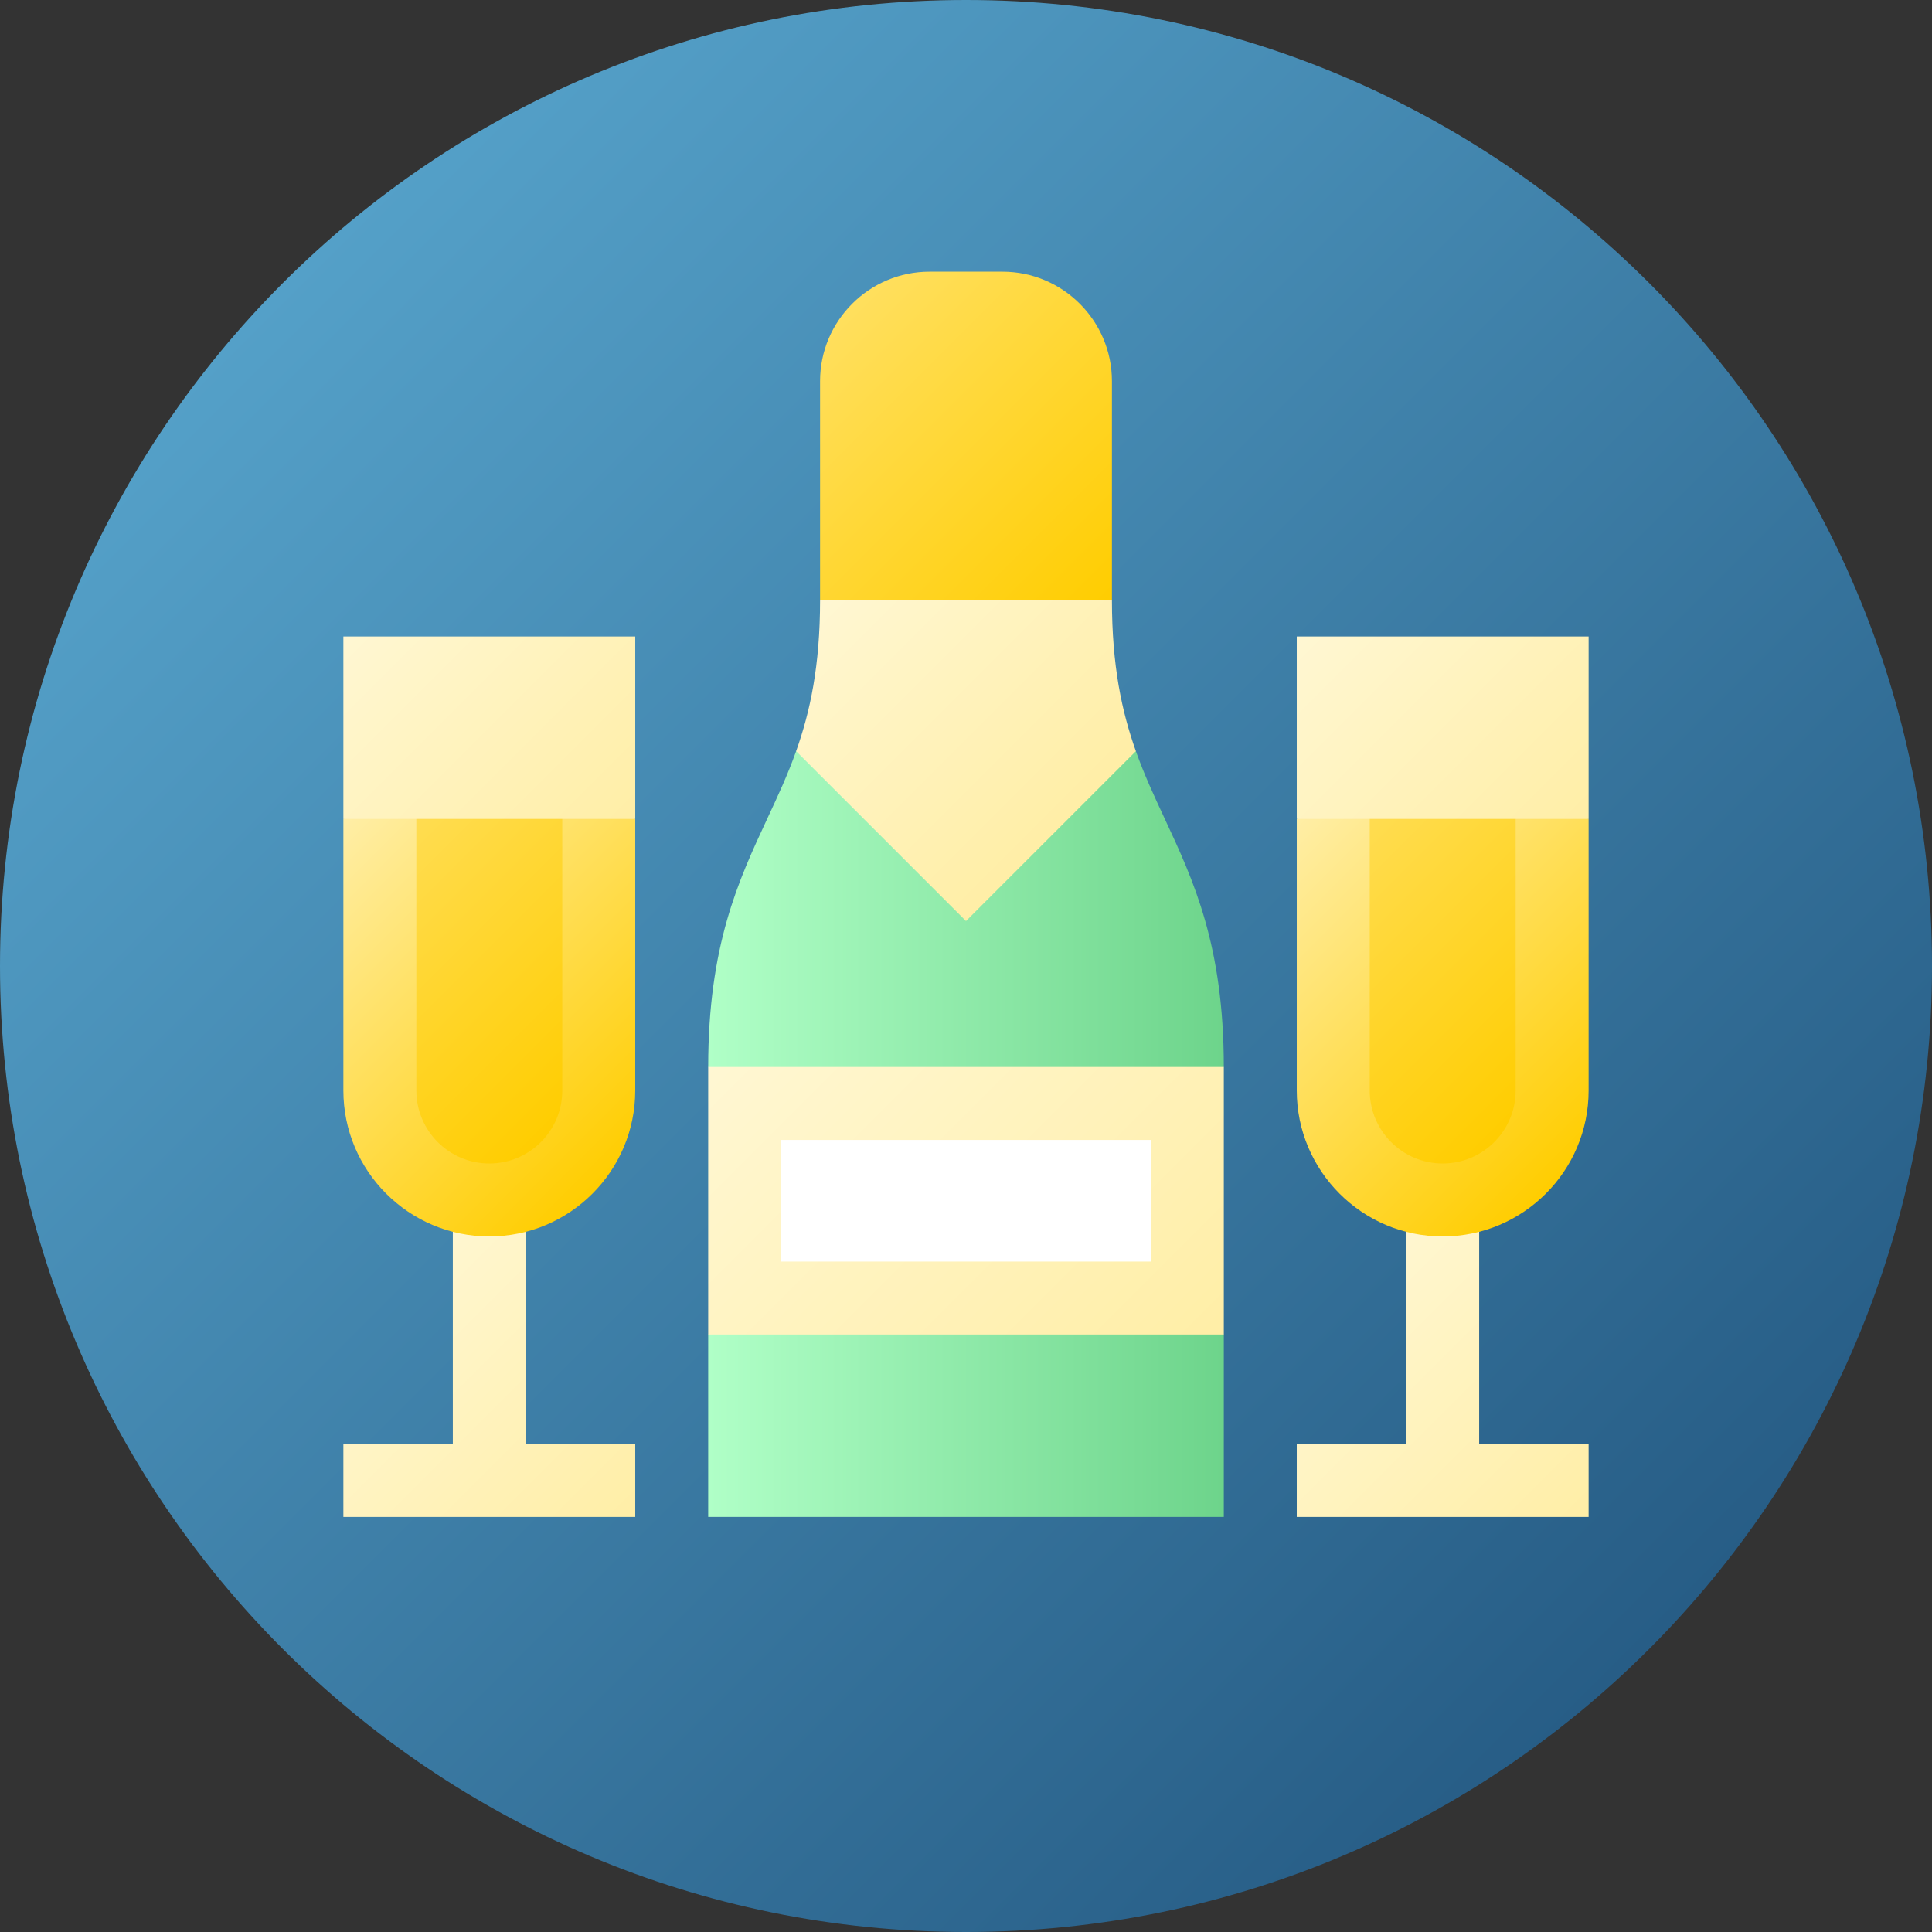 <svg height="512pt" viewBox="0 0 512 512" width="512pt" xmlns="http://www.w3.org/2000/svg" xmlns:xlink="http://www.w3.org/1999/xlink"><rect x="0" y="0" width="512" height="512" fill="#333333" stroke="none"/><linearGradient id="a" gradientUnits="userSpaceOnUse" x1="74.981" x2="437.019" y1="74.981" y2="437.019"><stop offset="0" stop-color="#54a0c8"/><stop offset="1" stop-color="#275d86"/></linearGradient><linearGradient id="b"><stop offset="0" stop-color="#fff7d3"/><stop offset="1" stop-color="#ffeea6"/></linearGradient><linearGradient id="c" gradientUnits="userSpaceOnUse" x1="96.587" x2="162.756" xlink:href="#b" y1="341.418" y2="407.587"/><linearGradient id="d"><stop offset="0" stop-color="#ffeea6"/><stop offset="1" stop-color="#ffcd00"/></linearGradient><linearGradient id="e" gradientUnits="userSpaceOnUse" x1="88.343" x2="171.001" xlink:href="#d" y1="219.677" y2="302.334"/><linearGradient id="f"><stop offset="0" stop-color="#ffdf5e"/><stop offset="1" stop-color="#ffcd00"/></linearGradient><linearGradient id="g" gradientUnits="userSpaceOnUse" x1="95.175" x2="164.168" xlink:href="#f" y1="212.844" y2="281.837"/><linearGradient id="h" gradientUnits="userSpaceOnUse" x1="98.251" x2="161.093" xlink:href="#b" y1="161.429" y2="224.27"/><linearGradient id="i" gradientUnits="userSpaceOnUse" x1="349.244" x2="415.413" xlink:href="#b" y1="341.418" y2="407.587"/><linearGradient id="j" gradientUnits="userSpaceOnUse" x1="340.999" x2="423.657" xlink:href="#d" y1="219.677" y2="302.334"/><linearGradient id="k" gradientUnits="userSpaceOnUse" x1="347.832" x2="416.825" xlink:href="#f" y1="212.844" y2="281.837"/><linearGradient id="l" gradientUnits="userSpaceOnUse" x1="350.907" x2="413.749" xlink:href="#b" y1="161.429" y2="224.27"/><linearGradient id="m" gradientUnits="userSpaceOnUse" x1="187.68" x2="324.32" y1="300.535" y2="300.535"><stop offset="0" stop-color="#b0ffc7"/><stop offset="1" stop-color="#6dd48b"/></linearGradient><linearGradient id="n" gradientUnits="userSpaceOnUse" x1="219.164" x2="292.836" xlink:href="#f" y1="87.175" y2="160.847"/><linearGradient id="o" gradientUnits="userSpaceOnUse" x1="225.062" x2="286.938" xlink:href="#b" y1="151.277" y2="213.152"/><linearGradient id="p" gradientUnits="userSpaceOnUse" x1="204.115" x2="307.885" xlink:href="#b" y1="266.326" y2="370.096"/><path d="m512 256c0 141.387-114.613 256-256 256s-256-114.613-256-256 114.613-256 256-256 256 114.613 256 256zm0 0" fill="url(#a)"/><path d="m139.34 382.664v-64.66h-19.336v64.66h-29.004v19.336h77.344v-19.336zm0 0" fill="url(#c)"/><path d="m168.344 217.02v71.98c0 21.32-17.352 38.672-38.672 38.672s-38.672-17.352-38.672-38.672v-71.98l38.672-19.336zm0 0" fill="url(#e)"/><path d="m129.672 308.336c-10.66 0-19.336-8.672-19.336-19.336v-91.316h38.672v91.316c0 10.664-8.672 19.336-19.336 19.336zm0 0" fill="url(#g)"/><path d="m91 168.68h77.344v48.34h-77.344zm0 0" fill="url(#h)"/><path d="m391.996 382.664v-64.66h-19.336v64.66h-29.004v19.336h77.344v-19.336zm0 0" fill="url(#i)"/><path d="m421 217.02v71.98c0 21.32-17.352 38.672-38.672 38.672s-38.672-17.352-38.672-38.672v-71.98l38.672-19.336zm0 0" fill="url(#j)"/><path d="m382.328 308.336c-10.664 0-19.336-8.672-19.336-19.336v-91.316h38.672v91.316c0 10.664-8.676 19.336-19.336 19.336zm0 0" fill="url(#k)"/><path d="m343.656 168.68h77.344v48.34h-77.344zm0 0" fill="url(#l)"/><path d="m324.32 282.762c0-32.219-8-49.371-15.734-65.961-2.691-5.773-5.328-11.434-7.566-17.73h-90.039c-2.238 6.297-4.879 11.957-7.574 17.73-7.727 16.59-15.727 33.742-15.727 65.961l34.16 35.449-34.16 35.449v48.34h136.641v-48.34l-34.16-35.449zm0 0" fill="url(#m)"/><path d="m294.672 101.004c0-15.992-13.012-29.004-29.004-29.004h-19.336c-15.992 0-29.004 13.012-29.004 29.004v58.008l20.945 10.473-1.609 8.863 11.602-3.867 7.734 3.867v-6.445l38.672-12.891zm0 0" fill="url(#n)"/><path d="m294.672 159.012h-77.344c0 17.422-2.629 29.625-6.348 40.059l45.02 45.02 45.02-45.02c-3.719-10.438-6.348-22.637-6.348-40.059zm0 0" fill="url(#o)"/><path d="m256 282.762h-68.32v70.898h136.641v-70.898zm0 0" fill="url(#p)"/><path d="m256 302.098h-48.984v32.227h97.969v-32.227zm0 0" fill="#fff"/></svg>